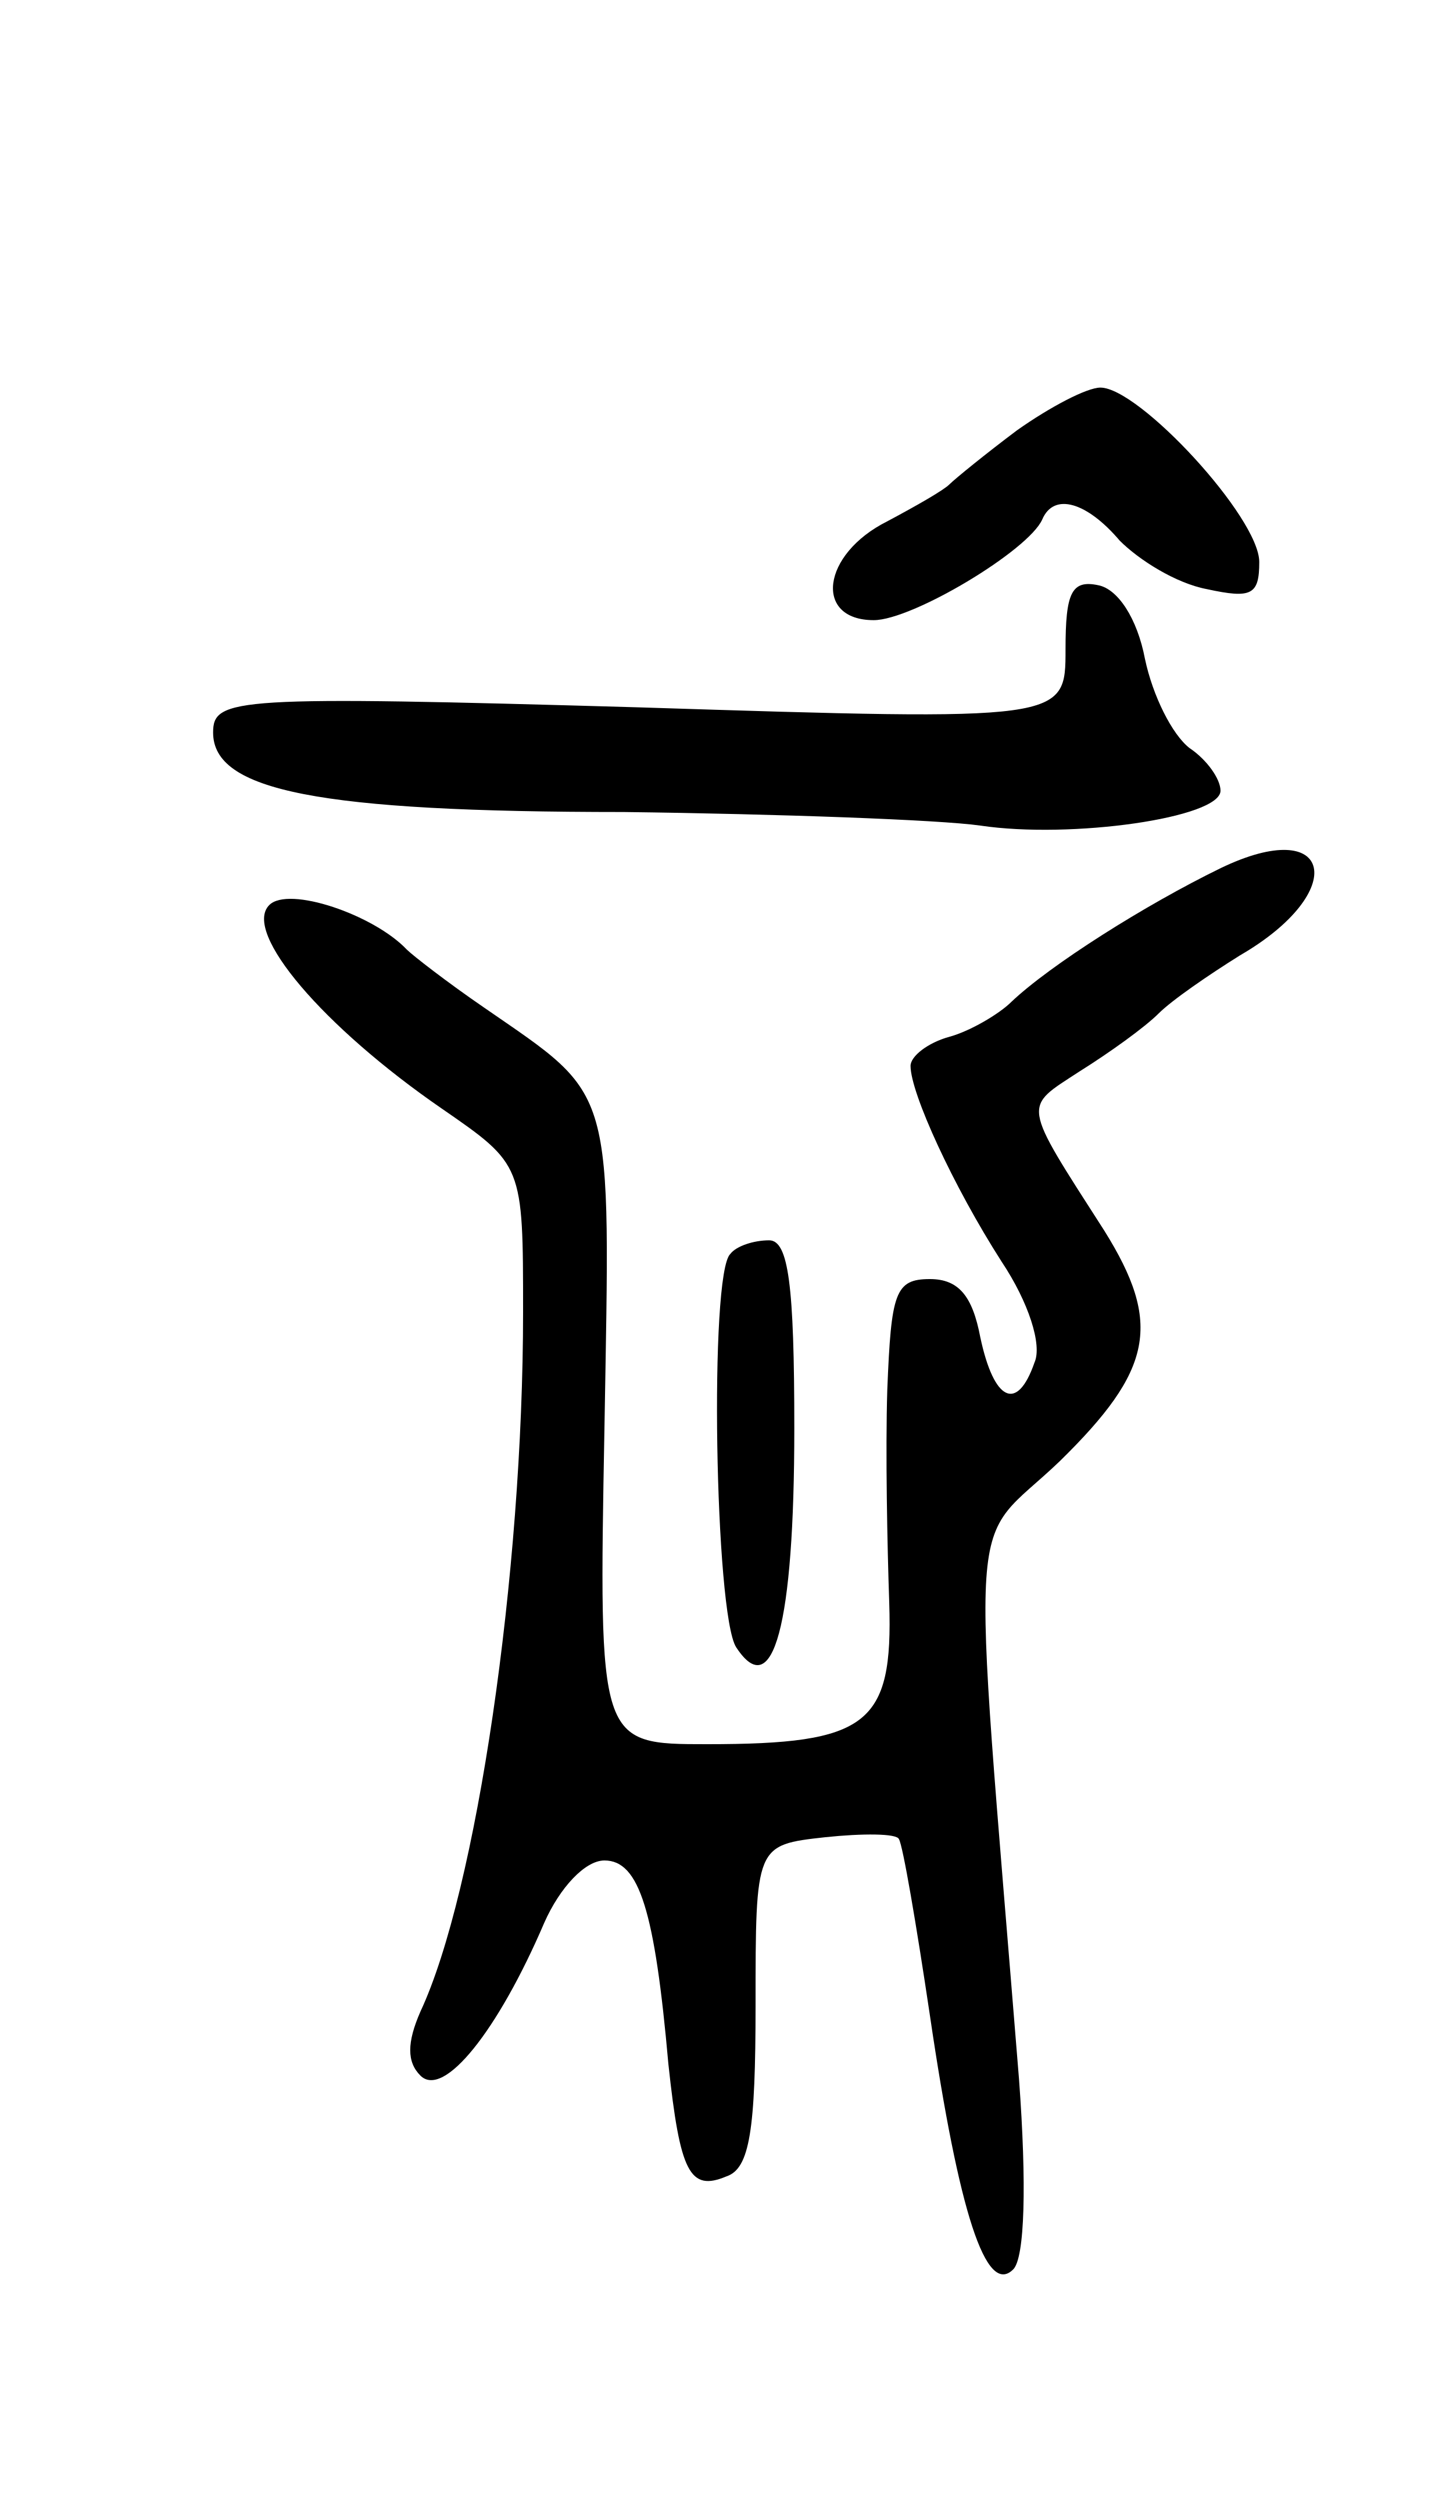 <svg version="1.0" xmlns="http://www.w3.org/2000/svg"
 width="75pt" height="129pt" viewBox="0 0 75 129"
 preserveAspectRatio="xMidYMid meet">
<g transform="translate(0,129) scale(0.1,-0.1)"
fill="#000000" stroke="none">
<path d="M525 1068 c-16 -12 -32 -25 -35 -28 -3 -3 -17 -11 -32 -19 -34 -17
-38 -51 -7 -51 20 0 80 36 87 52 6 14 23 9 40 -11 10 -10 29 -22 45 -25 23 -5
27 -3 27 14 0 23 -62 90 -82 90 -7 0 -26 -10 -43 -22z"/>
<path d="M550 955 c0 -37 0 -37 -220 -30 -209 6 -220 5 -220 -13 0 -30 54 -41
212 -41 80 -1 163 -4 184 -7 47 -7 124 4 124 18 0 6 -7 16 -16 22 -9 7 -19 27
-23 46 -4 21 -14 36 -24 38 -14 3 -17 -4 -17 -33z"/>
<path d="M630 842 c-39 -19 -88 -50 -108 -69 -6 -6 -21 -15 -32 -18 -11 -3
-20 -10 -20 -15 0 -14 22 -62 47 -101 14 -21 21 -43 17 -52 -9 -26 -21 -20
-28 13 -4 21 -11 30 -26 30 -18 0 -20 -7 -22 -57 -1 -32 0 -81 1 -110 2 -63
-11 -73 -94 -73 -56 0 -56 0 -53 163 3 179 6 170 -62 217 -19 13 -37 27 -40
30 -17 18 -61 33 -71 23 -14 -14 28 -63 89 -105 42 -29 42 -29 42 -105 0 -135
-24 -299 -53 -361 -7 -16 -7 -26 0 -33 12 -12 40 23 64 79 8 18 21 32 31 32
18 0 26 -26 33 -105 6 -56 11 -66 30 -58 12 4 15 24 15 88 0 83 0 83 36 87 19
2 37 2 38 -1 2 -3 9 -44 16 -91 15 -102 29 -145 43 -131 6 6 7 44 3 98 -25
310 -27 273 21 319 48 47 53 71 23 119 -43 67 -42 63 -13 82 16 10 34 23 41
30 7 7 26 20 42 30 57 33 48 73 -10 45z"/>
<path d="M377 643 c-11 -10 -8 -186 3 -203 19 -29 30 11 30 113 0 74 -3 97
-13 97 -8 0 -17 -3 -20 -7z"/>
</g>
</svg>
